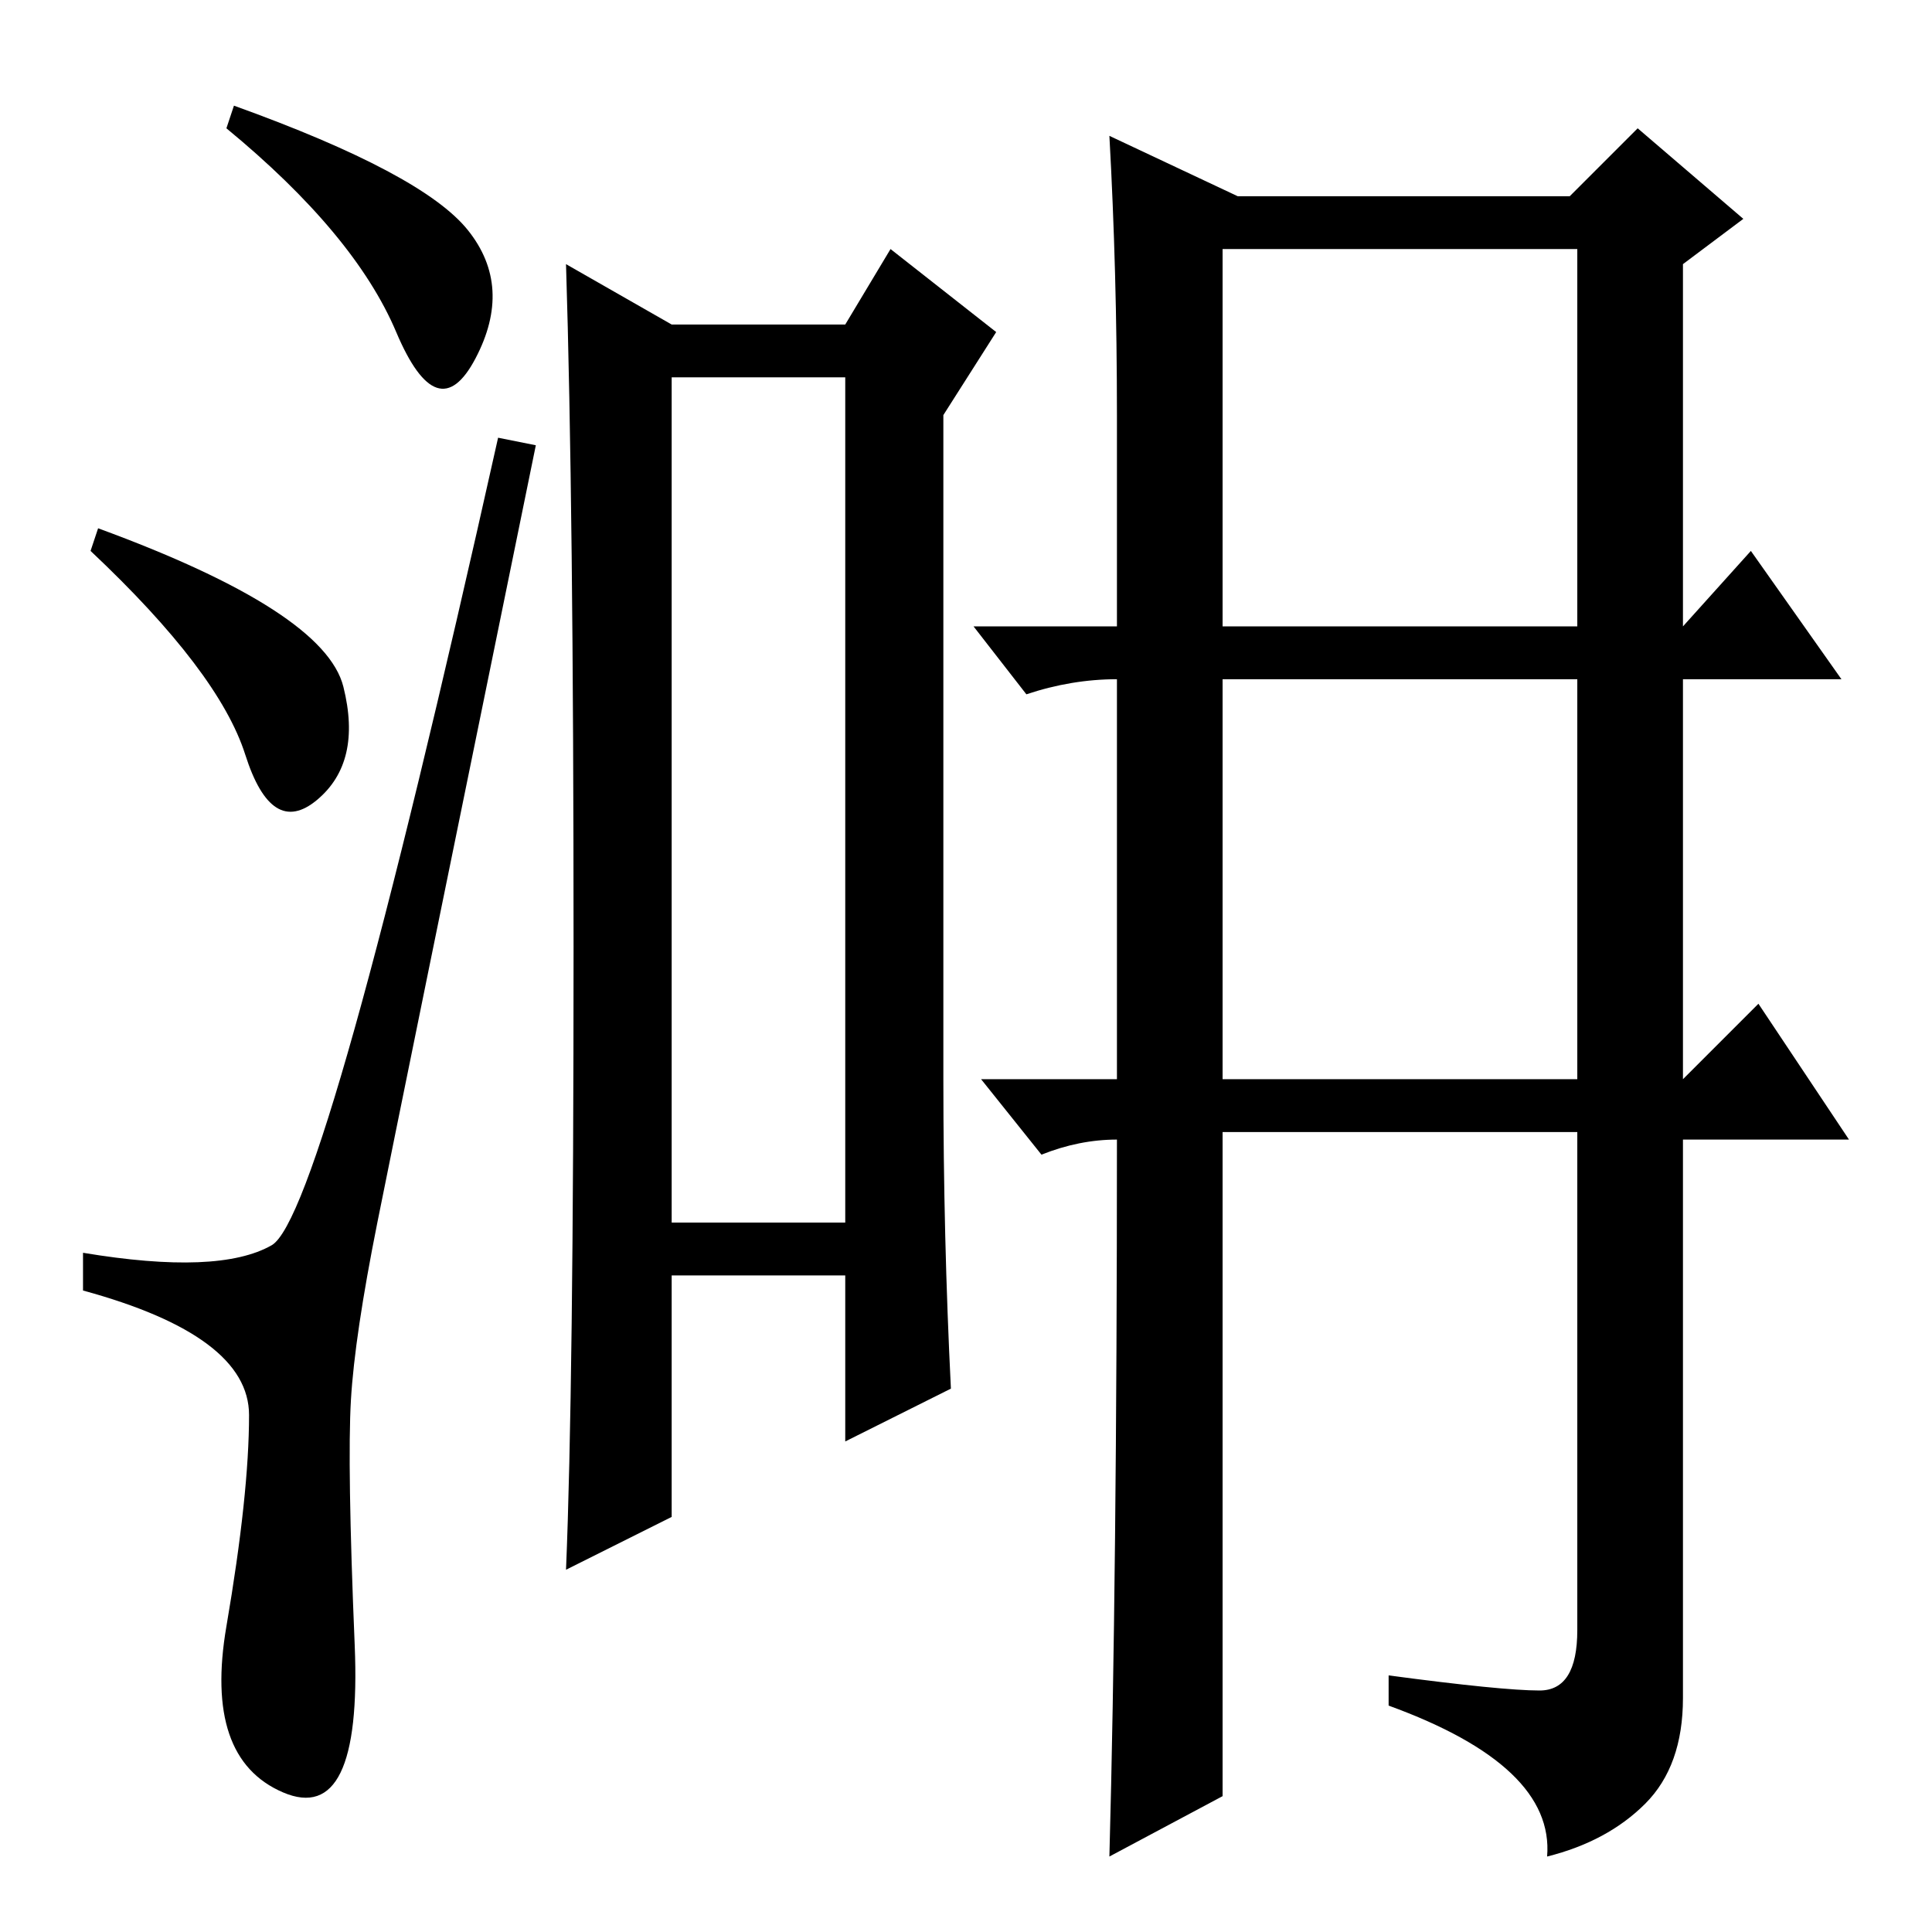 <?xml version="1.0" standalone="no"?>
<!DOCTYPE svg PUBLIC "-//W3C//DTD SVG 1.1//EN" "http://www.w3.org/Graphics/SVG/1.1/DTD/svg11.dtd" >
<svg xmlns="http://www.w3.org/2000/svg" xmlns:xlink="http://www.w3.org/1999/xlink" version="1.1" viewBox="0 -36 256 256">
  <g transform="matrix(1 0 0 -1 0 220)">
   <path fill="currentColor"
d="M62 225.5q6 -7.5 1 -17t-10.5 3.5t-22.5 27l1 3q25 -9 31 -16.5zM13 186q30 -11 32.5 -21t-3.5 -15t-9.5 6t-20.5 27zM36 91q7 4 30 107l5 -1q-18 -88 -21 -103t-3.5 -23.5t0.5 -32.5t-9.5 -19.5t-7.5 22t3 28t-22 16.5v5q18 -3 25 1zM232 183l12 -17h-21v-53l10 10
l12 -18h-22v-74q0 -9 -5 -14t-13 -7q1 12 -21 20v4q15 -2 20 -2t5 8v66h-47v-88l-15 -8q1 37 1 95q-5 0 -10 -2l-8 10h18v53q-6 0 -12 -2l-7 9h19v28q0 19 -1 37l17 -8h44l9 9l14 -12l-8 -6v-48zM162 173h47v50h-47v-50zM162 113h47v53h-47v-53zM126 72l-14 -7v22h-23v-32
l-14 -7q1 24 1 82.5t-1 90.5l14 -8h23l6 10l14 -11l-7 -11v-88q0 -21 1 -41zM89 94h23v112h-23v-112z" />
  </g>

</svg>
